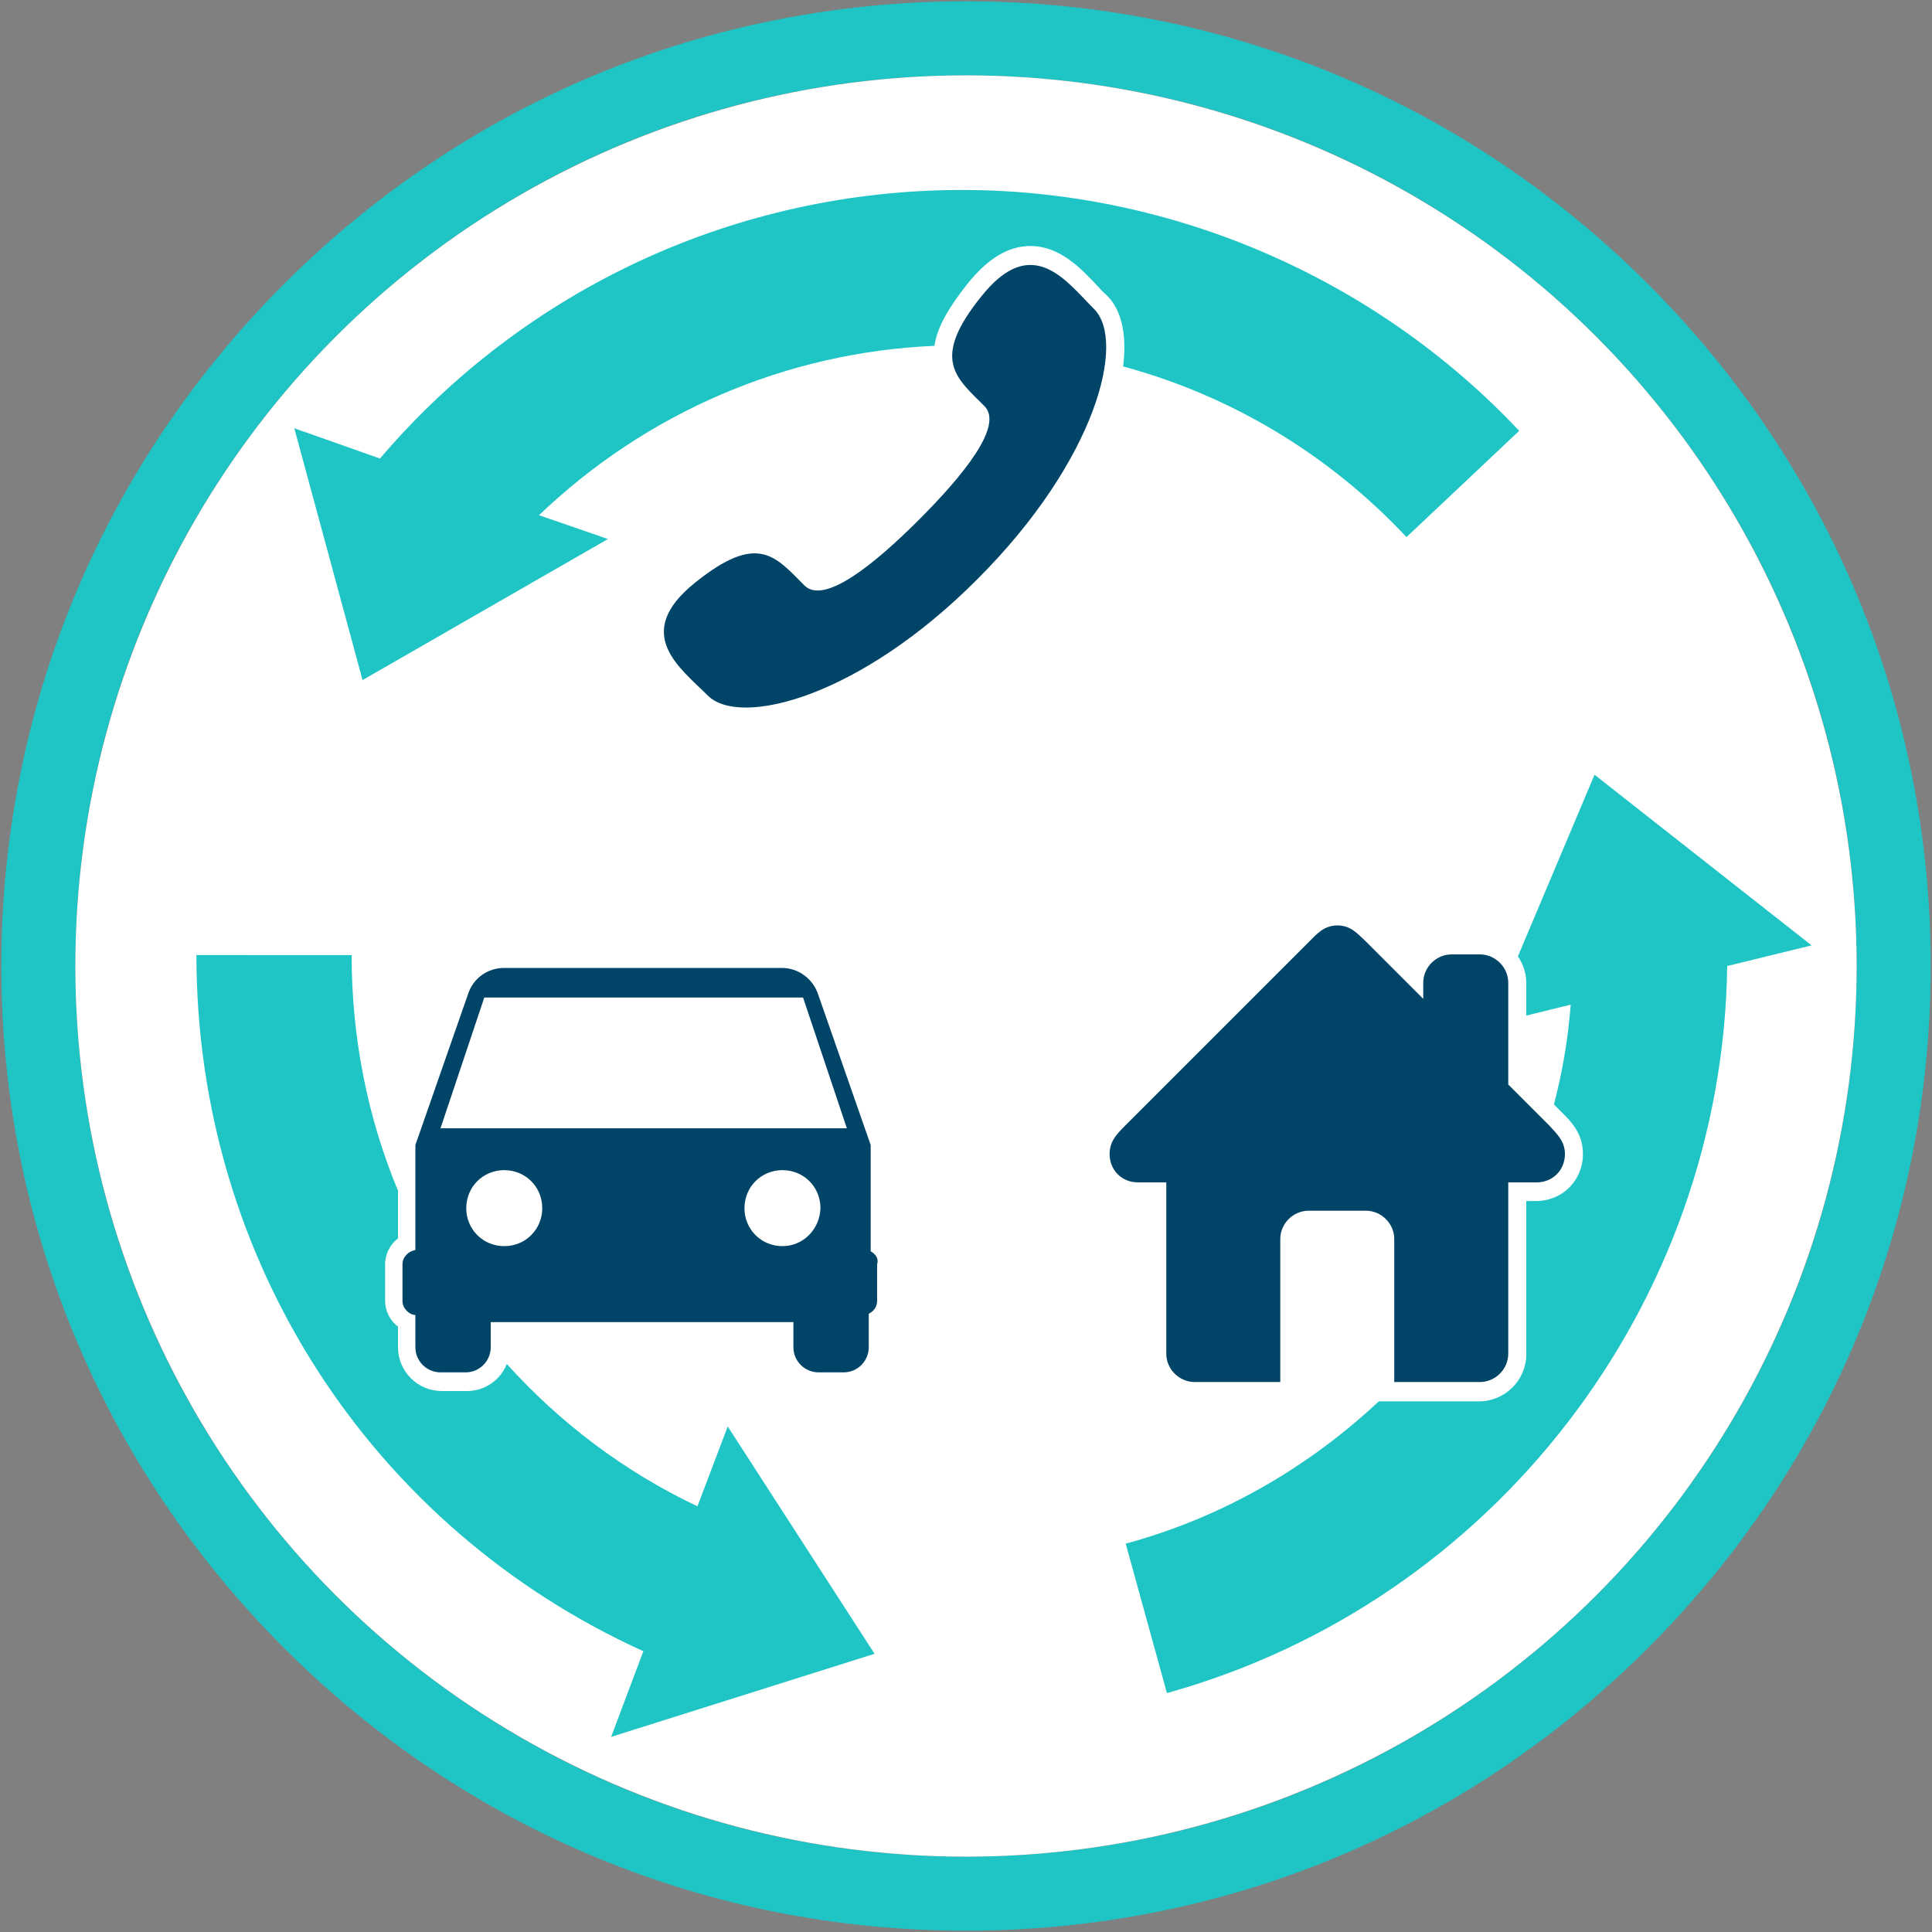 <?xml version="1.0" encoding="utf-8"?>
<!-- Generator: Adobe Illustrator 24.0.1, SVG Export Plug-In . SVG Version: 6.00 Build 0)  -->
<svg version="1.1" id="Layer_1" xmlns="http://www.w3.org/2000/svg" xmlns:xlink="http://www.w3.org/1999/xlink" x="0px" y="0px"
	 viewBox="0 0 300 300" style="enable-background:new 0 0 300 300;" xml:space="preserve">
<rect x="0" y="0" width="300" height="300" fill="#808080" stroke="none"/>
<style type="text/css">
	.st0{fill:#1FC4C4;}
	.st1{fill:#FFFFFF;}
	.st2{fill:#004467;}
</style>
<g>
	<path class="st0" d="M150,11.7c76.4,0,138.3,61.9,138.3,138.3S226.4,288.3,150,288.3S11.7,226.4,11.7,150S73.6,11.7,150,11.7
		 M150,0.2c-40,0-77.6,15.6-105.9,43.9S0.2,110,0.2,150s15.6,77.6,43.9,105.9S110,299.8,150,299.8s77.6-15.6,105.9-43.9
		S299.8,190,299.8,150s-15.6-77.6-43.9-105.9S190,0.2,150,0.2L150,0.2z"/>
	<circle class="st1" cx="150" cy="150" r="138.3"/>
</g>
<path class="st0" d="M108.3,233.9c-11.4-5.4-21.4-13-29.6-22.1c-1,2.5-3.4,4.2-6.2,4.2h-3.9c-3.7,0-6.8-3-6.8-6.8V206
	c-1.2-0.9-2-2.4-2-4v-5.7c0-1.6,0.8-3.1,2-4v-7.4c-4.7-11.3-7.2-23.7-7.2-36.6H30.5c0,47.4,27.3,89,69.4,108.1l-5,13.3l40.9-12.9
	L113,221.5L108.3,233.9z"/>
<path class="st0" d="M149.4,29.5c-34.9,0-67.8,15.2-90.4,41.7l-13.3-4.7l10.6,39.1l38.1-21.9L83.7,80c16.6-15.9,38.3-25.3,61.4-26.3
	c0.4-2.8,2.1-5.8,5.1-9.6c3.2-4,6.4-5.9,9.8-5.9c4.6,0,7.9,3.5,10.6,6.4c0.4,0.5,0.9,0.9,1.3,1.3c2.3,2.3,3.1,6.1,2.5,11
	c16.6,4.5,31.8,13.5,44,26.5l17.5-16.5C213.5,43.1,181.9,29.5,149.4,29.5z"/>
<g>
	<path class="st2" d="M240.6,174.8l-6.4-6.4v-15.8c0-2.4-2-4.4-4.4-4.4h-4.4c-2.4,0-4.4,2-4.4,4.4v2.5l-8.9-8.9
		c-1.2-1.1-2.3-2.5-4.4-2.5s-3.2,1.3-4.4,2.5l-28.6,28.6c-1.4,1.4-2.4,2.5-2.4,4.4c0,2.5,1.9,4.4,4.4,4.4h4.4v26.6
		c0,2.4,2,4.4,4.4,4.4h13.3v-22.2c0-2.4,2-4.4,4.4-4.4h8.9c2.4,0,4.4,2,4.4,4.4v22.2h13.3c2.4,0,4.4-2,4.4-4.4v-26.6h4.4
		c2.5,0,4.4-1.9,4.4-4.4C243,177.3,241.9,176.2,240.6,174.8z"/>
</g>
<g>
	<g>
		<path class="st2" d="M142.7,80.7c-6.8,6.8-14.7,13.3-17.8,10.2c-4.5-4.5-7.2-8.3-17-0.4c-9.8,7.9-2.3,13.2,2,17.5
			c5,5,23.6,0.3,41.9-18.1c18.4-18.4,23.1-36.9,18.1-41.9c-4.3-4.3-9.6-11.9-17.5-2c-7.9,9.8-4,12.6,0.4,17
			C156,66,149.5,73.9,142.7,80.7z"/>
	</g>
</g>
<g>
	<path class="st2" d="M135.2,194.3v-16.5l-8.2-23.5c-0.8-2.3-3-4-5.6-4H78.3c-2.6,0-4.8,1.6-5.6,4l-8.2,23.5v16.3
		c-1.1,0.2-2,1.1-2,2.2v5.7c0,1.1,0.9,2.1,2,2.2v5c0,2.2,1.8,3.9,3.9,3.9h3.9c2.2,0,3.9-1.8,3.9-3.9v-3.9h47v3.9
		c0,2.2,1.8,3.9,3.9,3.9h3.9c2.2,0,3.9-1.8,3.9-3.9V204c0.8-0.4,1.3-1.1,1.3-2v-5.7C136.5,195.4,135.9,194.7,135.2,194.3z
		 M78.3,193.5c-3.3,0-5.9-2.6-5.9-5.9c0-3.3,2.6-5.9,5.9-5.9c3.3,0,5.9,2.6,5.9,5.9C84.2,190.9,81.6,193.5,78.3,193.5z M121.5,193.5
		c-3.3,0-5.9-2.6-5.9-5.9c0-3.3,2.6-5.9,5.9-5.9c3.3,0,5.9,2.6,5.9,5.9C127.3,190.9,124.7,193.5,121.5,193.5z M68.4,175.2l6.8-20.3
		h49.5l6.8,20.3H68.4z"/>
</g>
<path class="st0" d="M247.6,120.3l-11.9,28.2c0.8,1.2,1.3,2.6,1.3,4.1v5.1l6.9-1.7c-0.4,5.3-1.3,10.5-2.6,15.5l1.3,1.3l0,0l0,0
	l0.1,0.1c1.5,1.5,3.1,3.3,3.1,6.3c0,4.1-3.2,7.3-7.3,7.3H237v23.8c0,4-3.3,7.3-7.3,7.3h-13.3h-2.3c-10.9,10.2-24.2,18-39.3,22.1
	l6.4,23.2c50.7-14.1,86.3-60.4,87-112.9l13.1-3.2L247.6,120.3z"/>
</svg>
